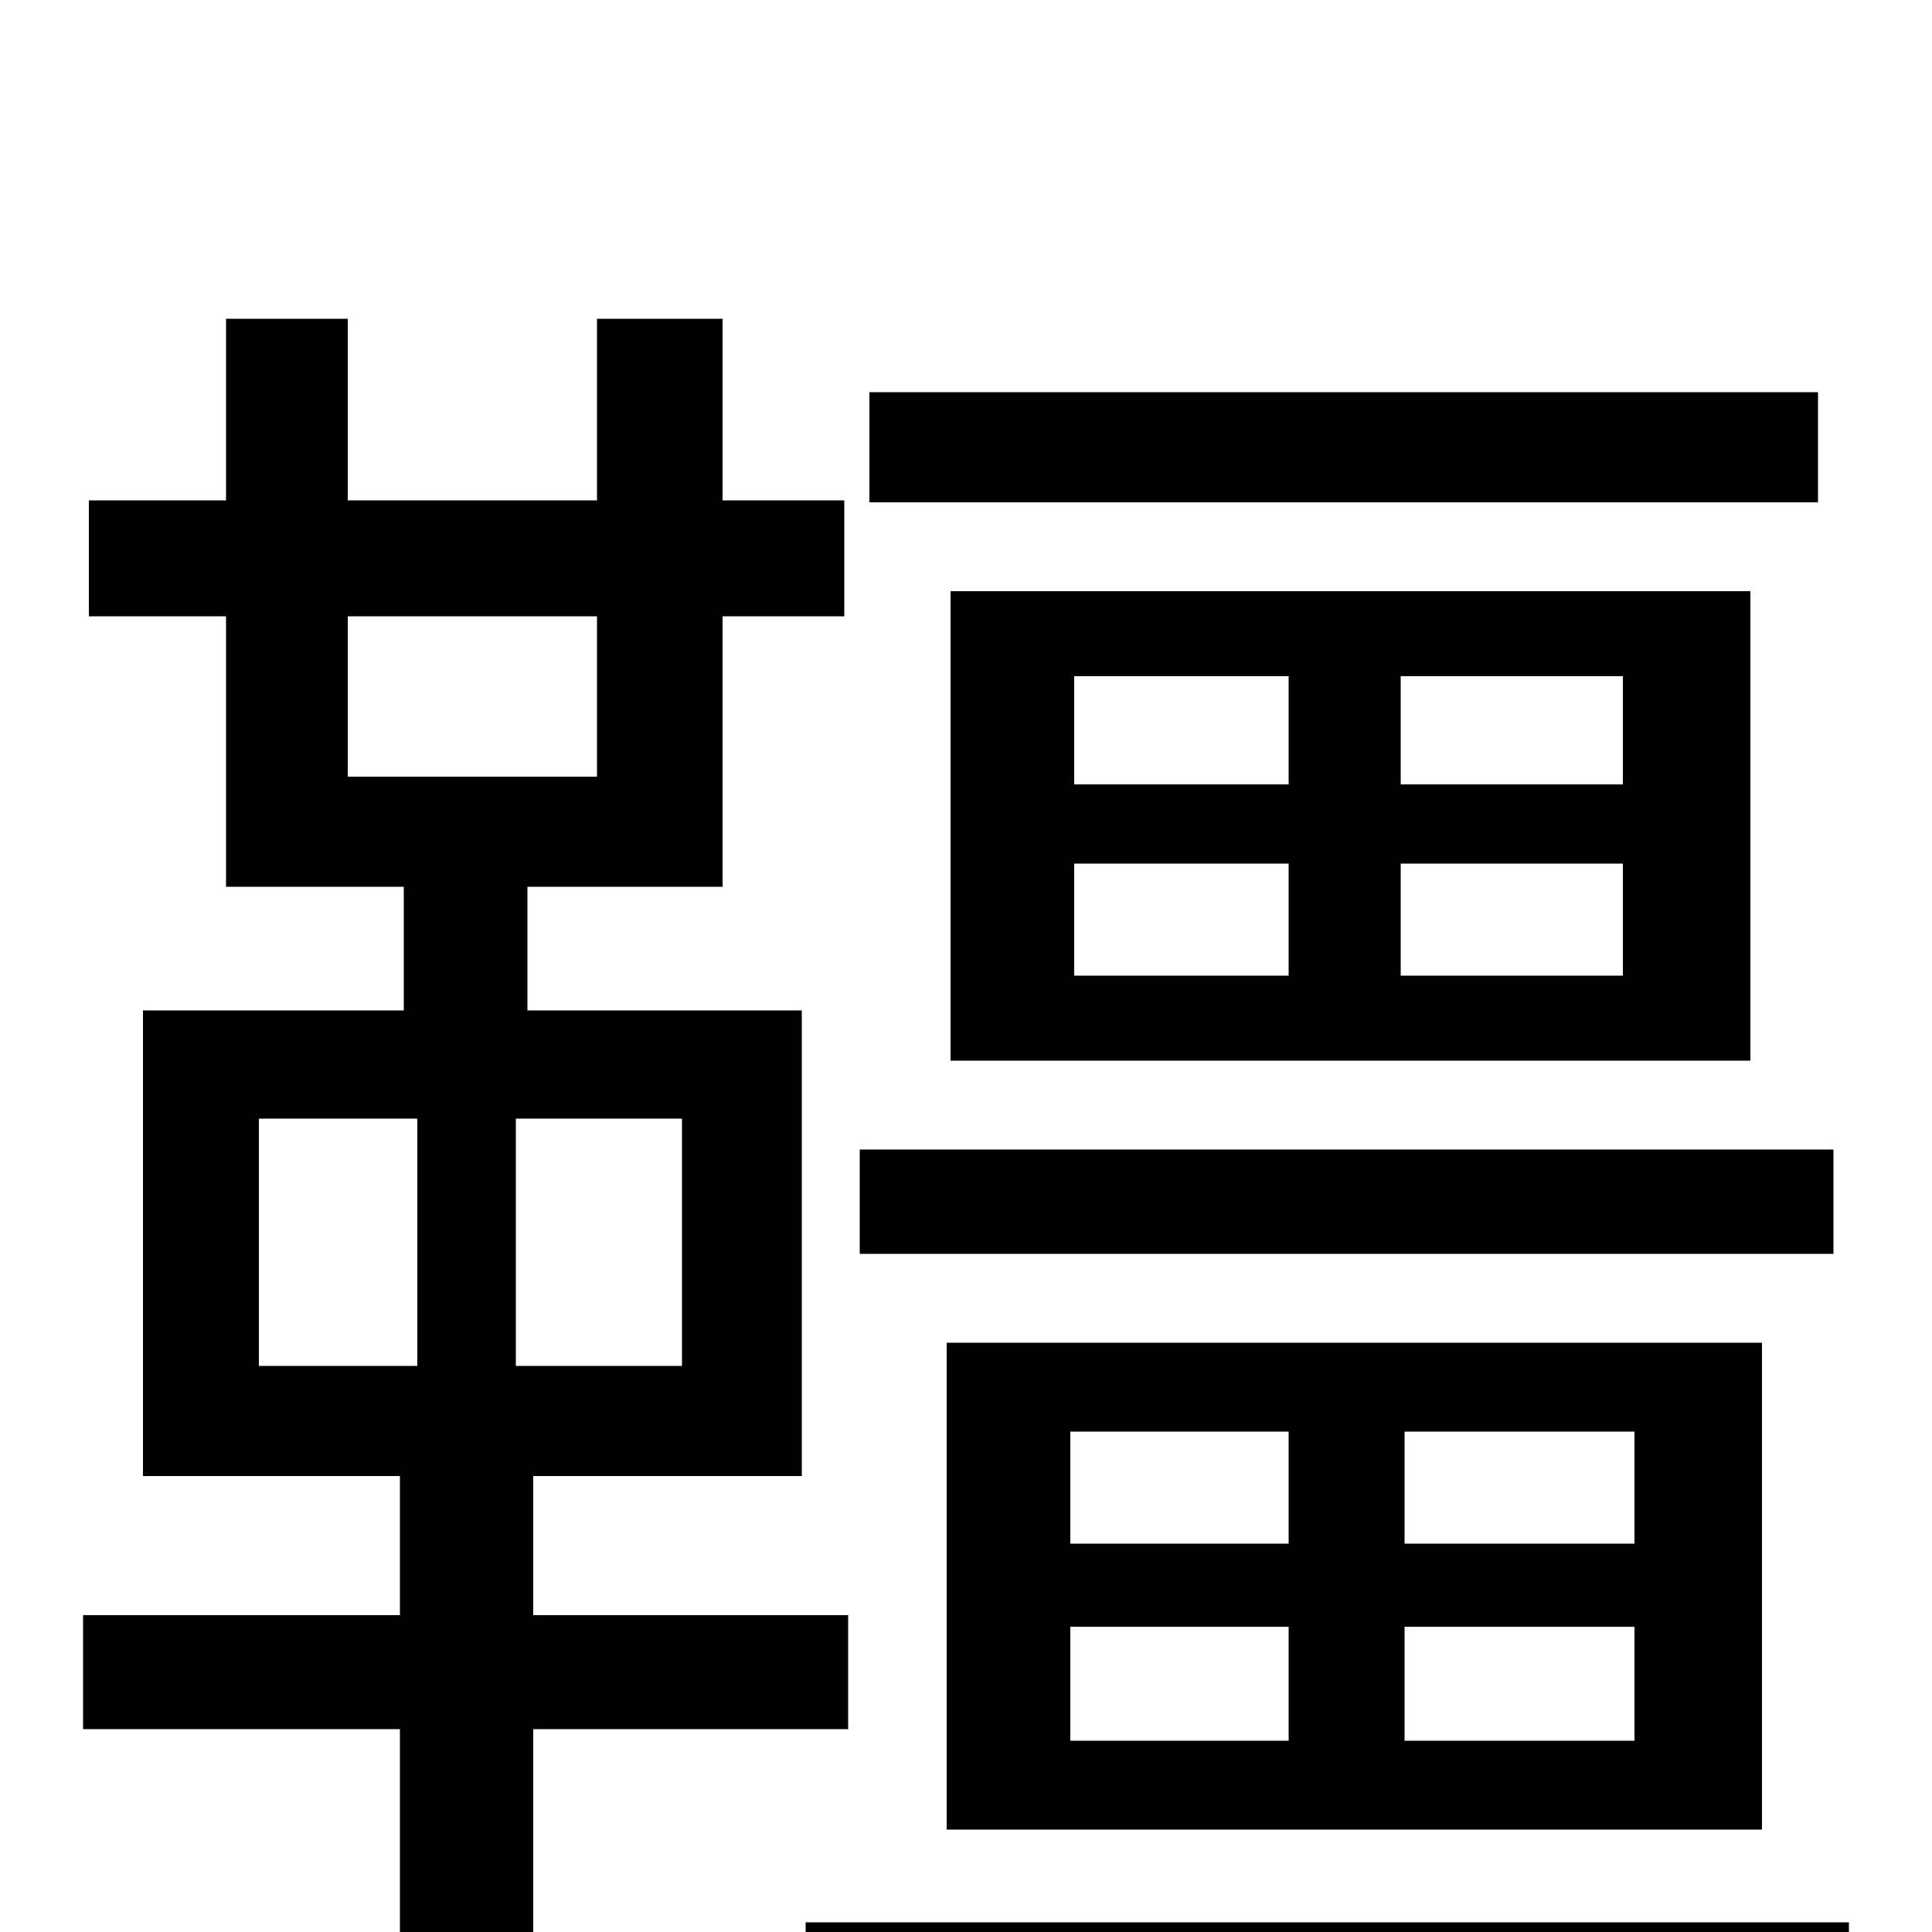 <svg xmlns="http://www.w3.org/2000/svg" viewBox="0 -1000 1000 1000">
	<path fill="#000000" d="M941 -797H450V-740H941ZM556 -553H667V-495H556ZM556 -650H667V-594H556ZM840 -594H725V-650H840ZM840 -495H725V-553H840ZM906 -451V-694H492V-451ZM949 -405H445V-351H949ZM554 -158H667V-99H554ZM554 -259H667V-201H554ZM846 -201H727V-259H846ZM846 -99H727V-158H846ZM912 -53V-305H490V-53ZM134 -421H216V-293H134ZM353 -293H267V-421H353ZM180 -681H309V-598H180ZM439 -105V-164H276V-236H415V-477H273V-541H374V-681H437V-741H374V-835H309V-741H180V-835H117V-741H46V-681H117V-541H209V-477H74V-236H207V-164H43V-105H207V77H276V-105ZM417 -5V52H957V-5Z"/>
</svg>
